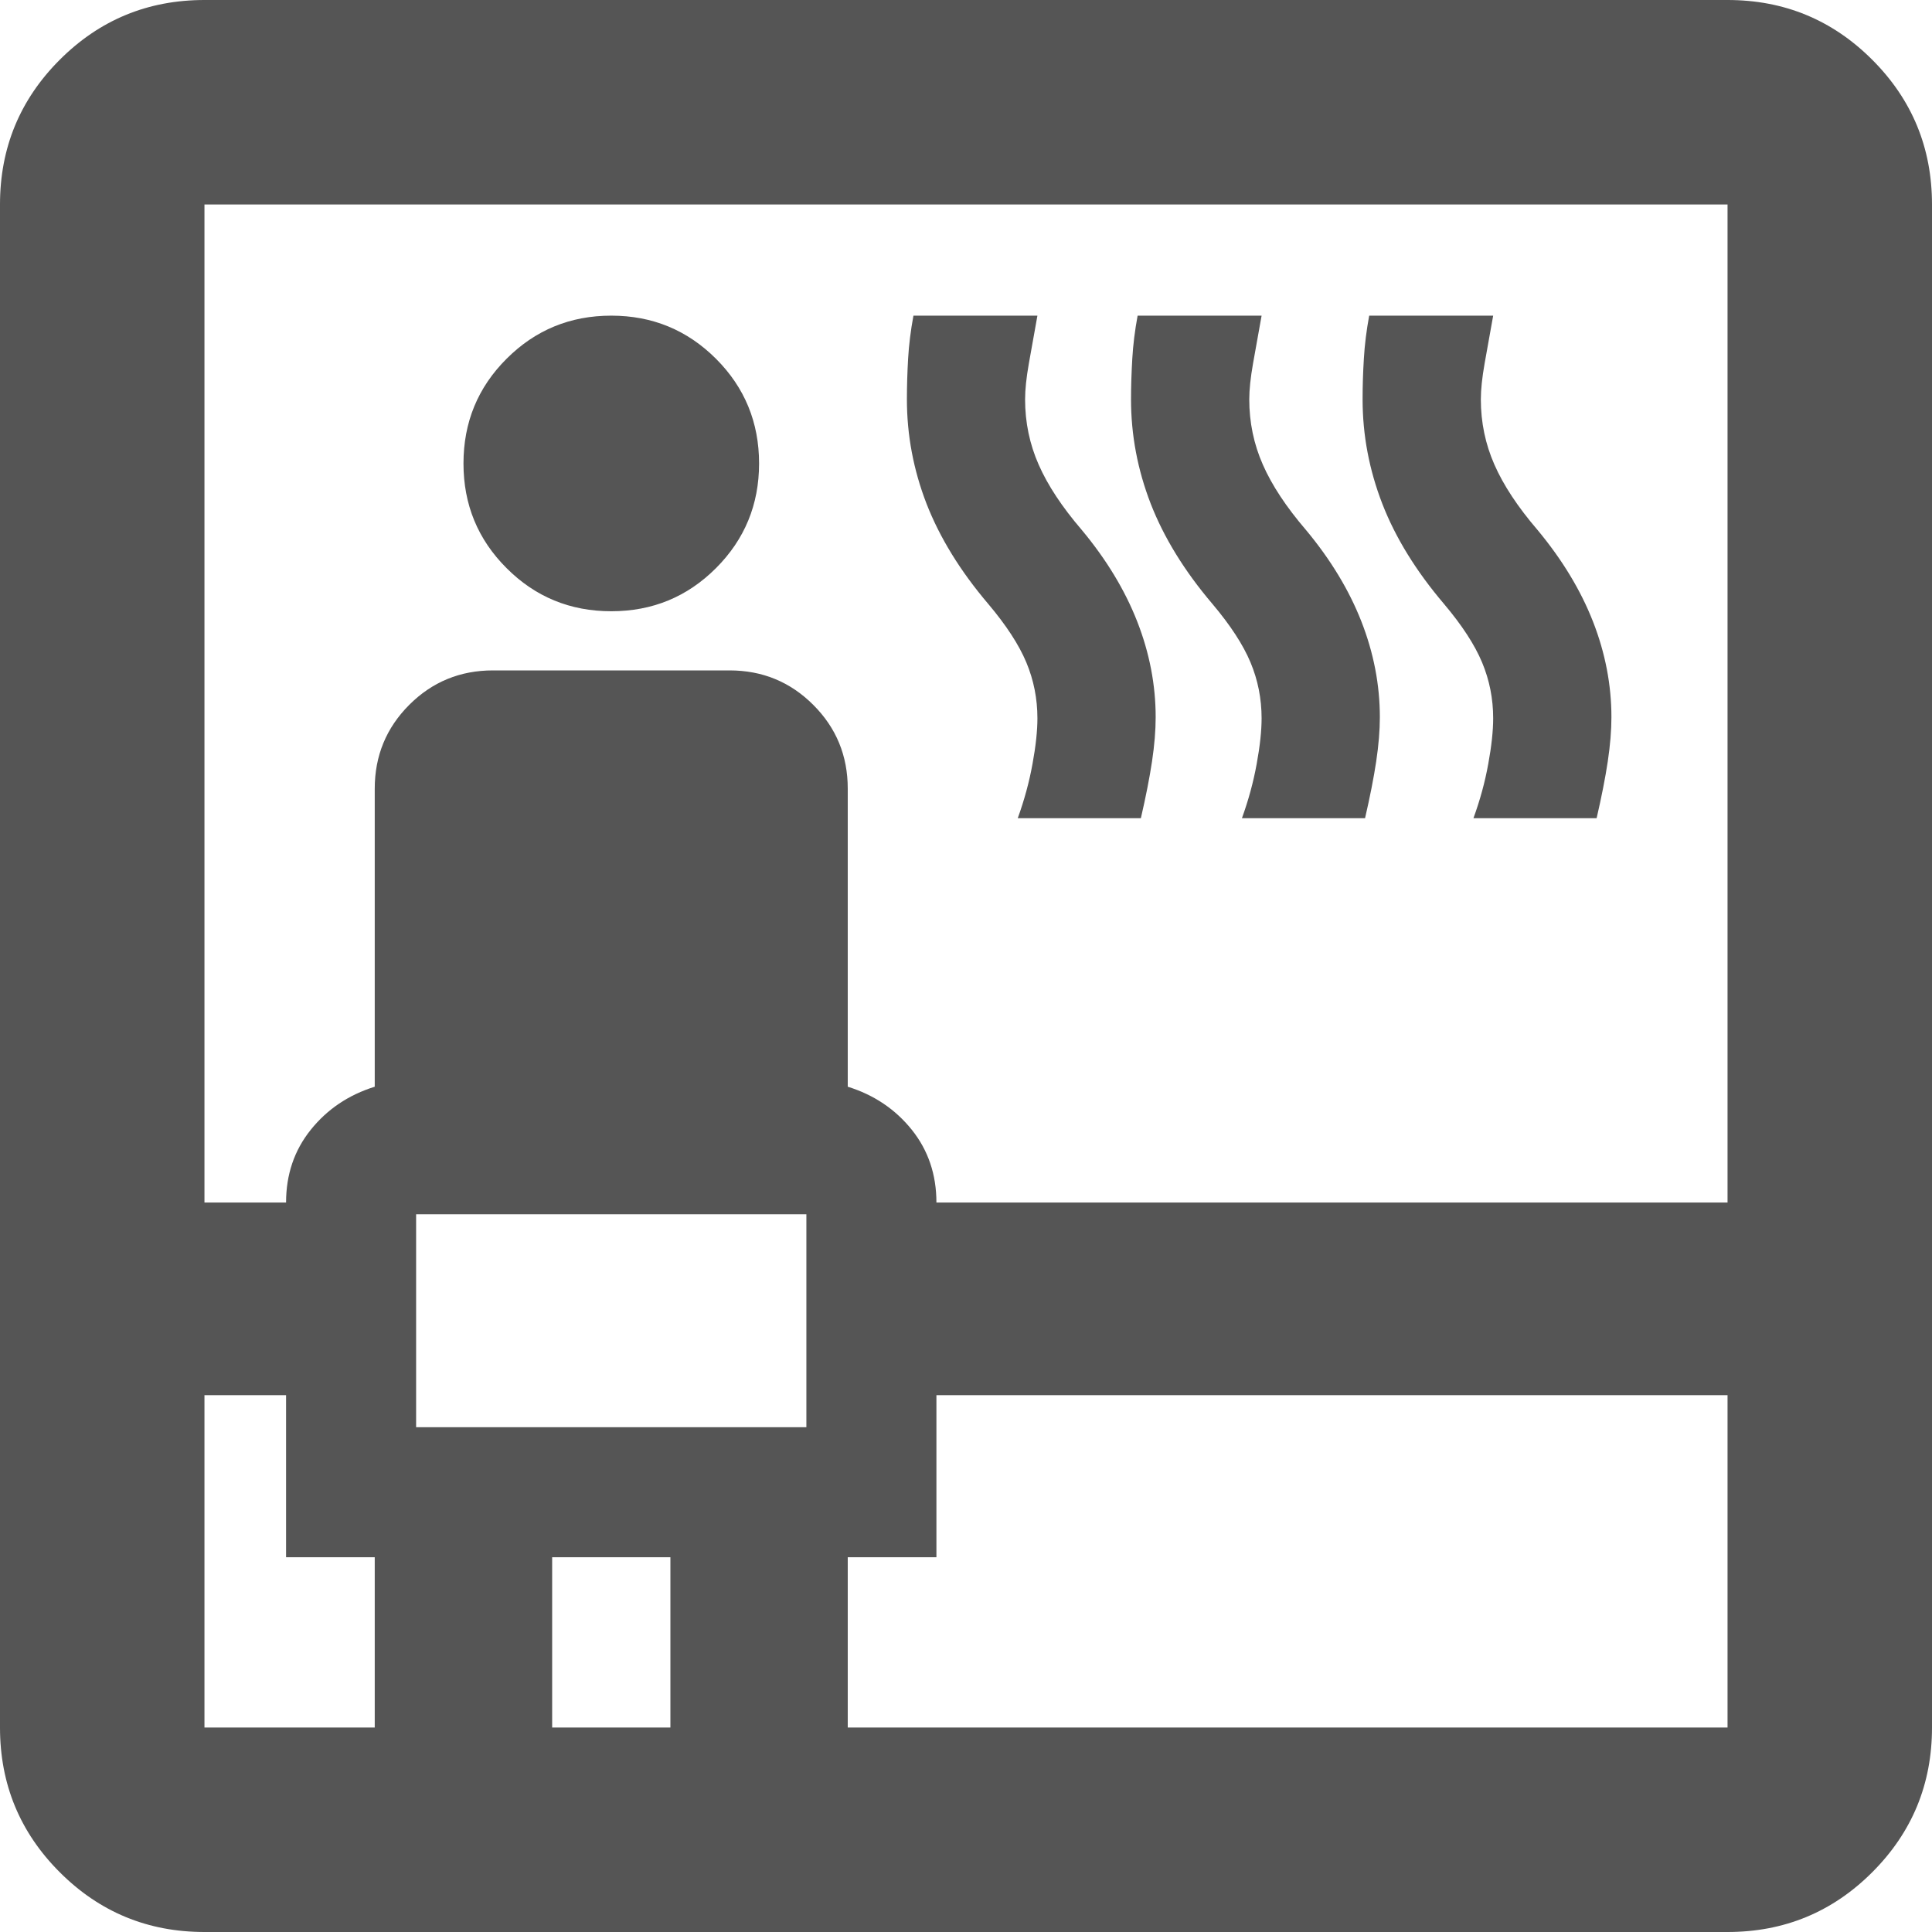 <svg width="29" height="29" viewBox="0 0 29 29" fill="none" xmlns="http://www.w3.org/2000/svg">
<path d="M3.069 29C2.219 29 1.495 28.701 0.897 28.103C0.299 27.505 0 26.781 0 25.931V3.069C0 2.219 0.299 1.495 0.897 0.897C1.495 0.299 2.219 0 3.069 0H25.931C26.781 0 27.505 0.299 28.103 0.897C28.701 1.495 29 2.219 29 3.069V25.931C29 26.781 28.701 27.505 28.103 28.103C27.505 28.701 26.781 29 25.931 29H3.069ZM3.069 20.942V25.931H5.625V23.375H4.294V20.942H3.069ZM3.069 18.05H4.294C4.294 17.631 4.417 17.267 4.664 16.959C4.911 16.651 5.231 16.435 5.625 16.312V11.838C5.625 11.345 5.798 10.925 6.143 10.58C6.488 10.235 6.907 10.063 7.4 10.063H10.95C11.443 10.063 11.862 10.235 12.207 10.58C12.553 10.925 12.725 11.345 12.725 11.838V16.312C13.12 16.435 13.44 16.651 13.687 16.959C13.933 17.267 14.056 17.631 14.056 18.05H25.931V3.069H3.069V18.05ZM6.246 21.423H12.104V18.227H6.246V21.423ZM9.175 9.175C8.559 9.175 8.035 8.96 7.604 8.528C7.172 8.097 6.957 7.573 6.957 6.957C6.957 6.34 7.172 5.816 7.604 5.385C8.035 4.954 8.559 4.738 9.175 4.738C9.792 4.738 10.315 4.954 10.747 5.385C11.178 5.816 11.394 6.34 11.394 6.957C11.394 7.573 11.178 8.097 10.747 8.528C10.315 8.96 9.792 9.175 9.175 9.175ZM8.288 25.931H10.063V23.375H8.288V25.931ZM12.725 25.931H25.931V20.942H14.056V23.375H12.725V25.931ZM15.277 12.281C15.375 12.01 15.449 11.739 15.498 11.468C15.548 11.197 15.572 10.968 15.572 10.782C15.572 10.489 15.517 10.21 15.406 9.944C15.295 9.678 15.104 9.385 14.833 9.064C14.414 8.571 14.106 8.07 13.908 7.562C13.711 7.053 13.613 6.531 13.613 5.995C13.613 5.798 13.619 5.595 13.631 5.385C13.643 5.176 13.67 4.96 13.711 4.738H15.572C15.523 5.009 15.48 5.249 15.443 5.459C15.406 5.669 15.387 5.847 15.387 5.995C15.387 6.34 15.455 6.667 15.591 6.975C15.726 7.283 15.942 7.61 16.238 7.955C16.608 8.399 16.885 8.857 17.07 9.329C17.255 9.802 17.347 10.281 17.347 10.765C17.347 10.963 17.329 11.184 17.292 11.431C17.255 11.677 17.199 11.961 17.125 12.281H15.277ZM18.642 12.281C18.74 12.01 18.814 11.739 18.863 11.468C18.913 11.197 18.937 10.968 18.937 10.782C18.937 10.489 18.882 10.21 18.771 9.944C18.66 9.678 18.469 9.385 18.198 9.064C17.779 8.571 17.471 8.07 17.273 7.562C17.076 7.053 16.977 6.531 16.977 5.995C16.977 5.798 16.984 5.595 16.996 5.385C17.008 5.176 17.035 4.96 17.076 4.738H18.937C18.888 5.009 18.845 5.249 18.808 5.459C18.771 5.669 18.752 5.847 18.752 5.995C18.752 6.34 18.82 6.667 18.956 6.975C19.091 7.283 19.307 7.61 19.603 7.955C19.973 8.399 20.25 8.857 20.435 9.329C20.62 9.802 20.712 10.281 20.712 10.765C20.712 10.963 20.694 11.184 20.657 11.431C20.62 11.677 20.564 11.961 20.49 12.281H18.642ZM22.117 12.281C22.216 12.01 22.29 11.739 22.339 11.468C22.389 11.197 22.413 10.968 22.413 10.782C22.413 10.489 22.358 10.21 22.247 9.944C22.136 9.678 21.945 9.385 21.674 9.064C21.255 8.571 20.946 8.07 20.749 7.562C20.552 7.053 20.453 6.531 20.453 5.995C20.453 5.798 20.459 5.595 20.472 5.385C20.484 5.176 20.511 4.96 20.552 4.738H22.413C22.364 5.009 22.321 5.249 22.284 5.459C22.247 5.669 22.228 5.847 22.228 5.995C22.228 6.34 22.296 6.667 22.432 6.975C22.567 7.283 22.783 7.61 23.079 7.955C23.448 8.399 23.726 8.857 23.911 9.329C24.096 9.802 24.188 10.281 24.188 10.765C24.188 10.963 24.17 11.184 24.133 11.431C24.096 11.677 24.04 11.961 23.966 12.281H22.117Z" fill="#555555"/>
</svg>
